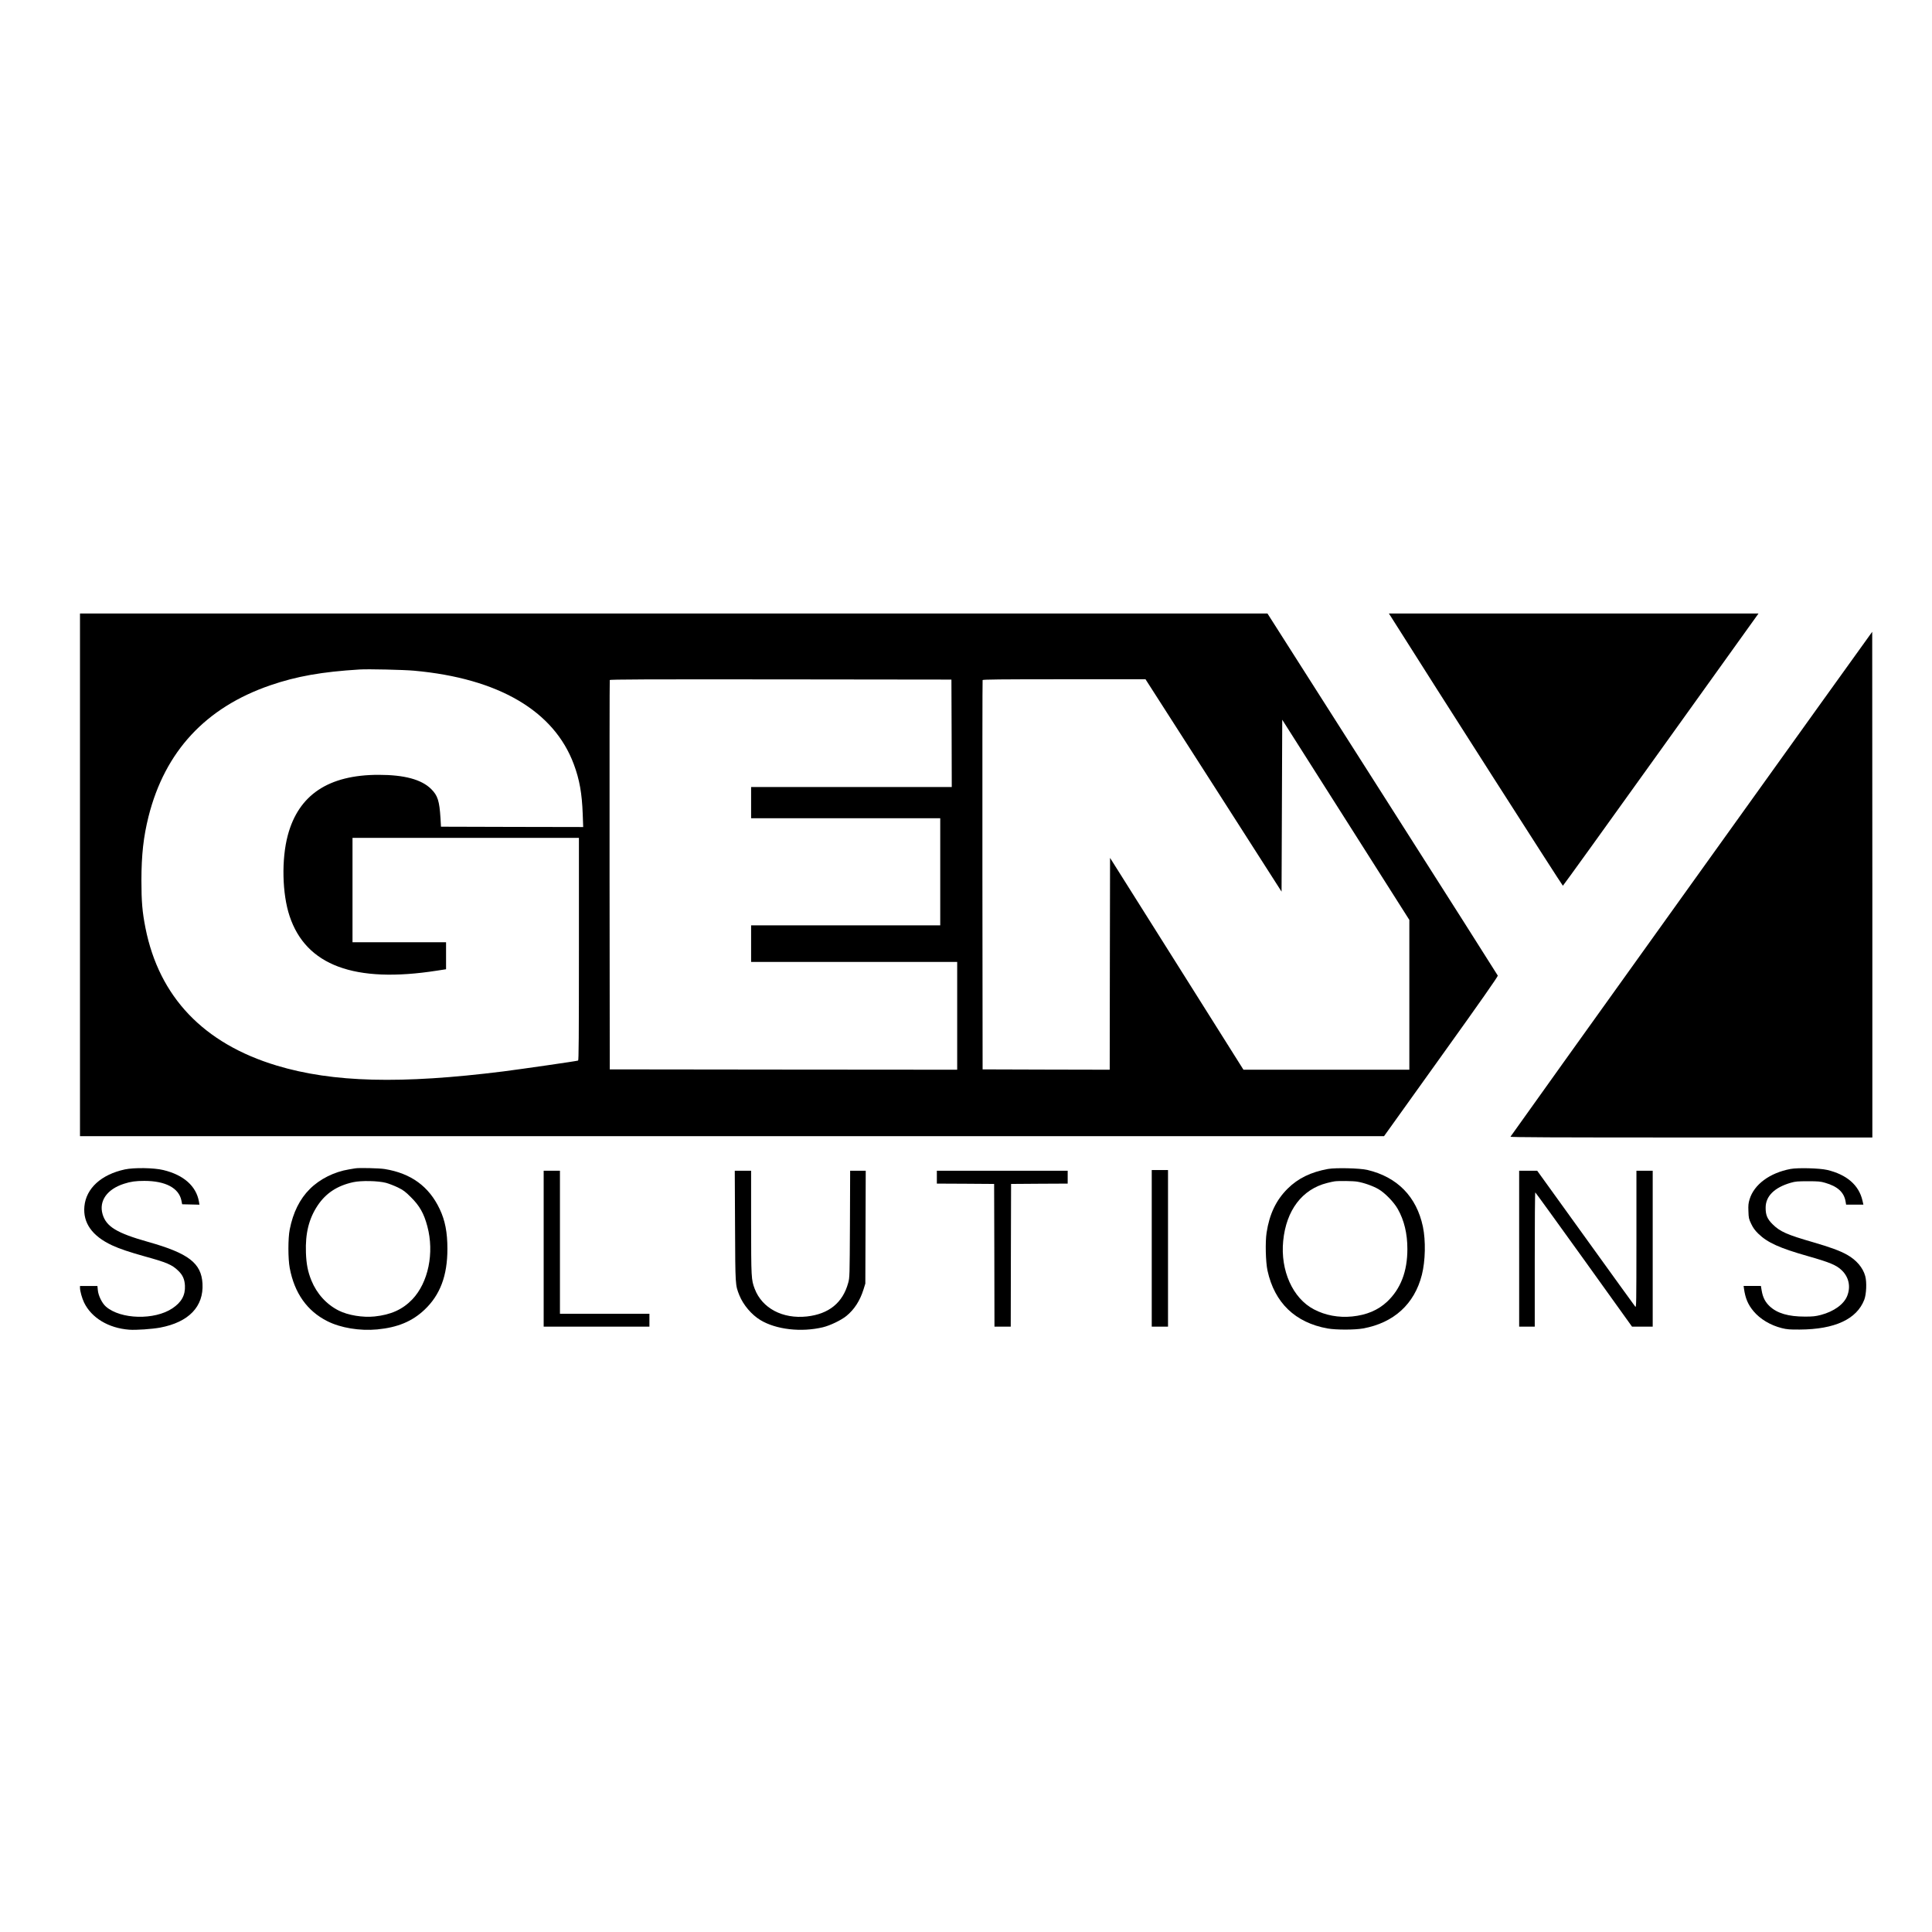 <?xml version="1.0" standalone="no"?>
<!DOCTYPE svg PUBLIC "-//W3C//DTD SVG 20010904//EN"
 "http://www.w3.org/TR/2001/REC-SVG-20010904/DTD/svg10.dtd">
<svg version="1.0" xmlns="http://www.w3.org/2000/svg"
 width="2850pt" height="2850pt" viewBox="0 0 2850 2850"
 preserveAspectRatio="xMidYMid meet">
<g transform="translate(0,2850) scale(0.1,-0.1)"
fill="#000000" stroke="none">
<path d="M1180 15595 l0 -3855 9618 0 9619 0 842 1176 c576 803 840 1181 836
1192 -3 9 -769 1214 -1702 2679 l-1696 2663 -8759 0 -8758 0 0 -3855z m4930
3011 c1244 -113 2063 -593 2355 -1381 84 -225 120 -430 131 -733 l7 -192
-1049 2 -1049 3 -7 125 c-16 256 -41 334 -137 430 -143 142 -396 210 -776 210
-739 0 -1181 -295 -1340 -893 -94 -352 -83 -863 27 -1191 242 -728 958 -994
2171 -805 l137 21 0 199 0 199 -690 0 -690 0 0 770 0 770 1670 0 1670 0 0
-1640 c0 -1303 -3 -1642 -12 -1645 -24 -9 -824 -124 -1103 -160 -1510 -189
-2513 -164 -3343 86 -1078 325 -1734 1012 -1936 2029 -47 237 -60 391 -60 705
1 379 30 639 105 940 242 961 844 1609 1797 1936 387 133 762 199 1317 233
127 8 648 -4 805 -18z m7928 -923 l2 -793 -1480 0 -1480 0 0 -230 0 -230 1395
0 1395 0 0 -790 0 -790 -1395 0 -1395 0 0 -270 0 -270 1520 0 1520 0 0 -795 0
-795 -2562 2 -2563 3 -3 2865 c-1 1576 0 2871 3 2878 3 10 513 12 2522 10
l2518 -3 3 -792z m3864 -769 l1003 -1567 5 1268 5 1268 938 -1477 937 -1476 0
-1105 0 -1105 -1223 0 -1224 0 -984 1563 -984 1562 -3 -1563 -2 -1562 -938 2
-937 3 -3 2865 c-1 1576 0 2871 3 2878 3 9 253 12 1204 12 l1199 0 1004 -1566z"/>
<path d="M20509 19418 c663 -1052 2539 -3986 2546 -3984 5 1 642 885 1415
1964 773 1078 1420 1981 1438 2006 l33 46 -2726 0 -2727 0 21 -32z"/>
<path d="M24951 15462 c-1466 -2045 -2667 -3724 -2669 -3730 -3 -9 609 -12
2667 -12 l2671 0 0 3730 c0 2052 -1 3730 -2 3730 -2 0 -1202 -1674 -2667
-3718z"/>
<path d="M1841 11249 c-348 -75 -571 -279 -596 -545 -23 -243 114 -437 407
-574 113 -52 252 -99 488 -165 319 -88 397 -121 488 -209 66 -63 95 -125 100
-221 7 -141 -50 -245 -185 -335 -263 -176 -762 -164 -980 25 -57 49 -113 162
-120 244 l-6 61 -128 0 -129 0 0 -27 c0 -49 30 -154 60 -217 109 -226 360
-378 665 -401 100 -8 339 9 458 31 422 80 643 310 624 649 -17 302 -205 447
-802 615 -464 131 -618 225 -672 409 -56 195 66 369 317 449 99 32 172 42 299
42 312 0 510 -105 547 -290 l11 -55 127 -3 128 -3 -7 43 c-39 230 -225 396
-526 468 -138 34 -433 38 -568 9z"/>
<path d="M5240 11265 c-8 -2 -49 -9 -90 -15 -220 -36 -432 -142 -580 -290
-148 -147 -247 -347 -296 -596 -26 -129 -26 -433 0 -569 69 -369 256 -634 554
-784 198 -100 478 -146 737 -122 301 29 515 118 697 290 231 218 338 503 338
898 0 244 -34 420 -114 588 -158 334 -423 527 -811 590 -78 13 -384 20 -435
10z m455 -214 c44 -12 123 -43 175 -68 81 -40 109 -61 191 -143 129 -127 193
-241 243 -430 105 -392 14 -832 -224 -1080 -142 -147 -314 -225 -555 -250
-173 -18 -392 18 -528 87 -181 91 -323 248 -403 443 -53 130 -75 243 -81 411
-10 286 43 500 172 695 122 183 289 293 525 345 119 26 368 21 485 -10z"/>
<path d="M19590 11256 c-253 -46 -442 -138 -596 -291 -169 -168 -268 -374
-310 -650 -21 -137 -14 -433 14 -560 104 -473 408 -766 886 -852 124 -22 398
-22 522 0 454 82 760 360 869 792 52 205 58 503 15 710 -94 443 -377 732 -820
837 -111 26 -465 34 -580 14z m430 -187 c96 -15 235 -64 315 -111 95 -55 227
-191 284 -292 95 -167 142 -364 142 -591 0 -332 -99 -588 -299 -777 -134 -125
-301 -196 -515 -218 -201 -20 -396 16 -565 105 -312 163 -496 573 -453 1009
44 452 279 762 647 855 43 11 93 22 109 24 63 9 273 6 335 -4z"/>
<path d="M26413 11256 c-307 -58 -538 -229 -604 -448 -17 -56 -21 -88 -17
-176 3 -99 6 -113 41 -186 28 -59 54 -95 105 -145 136 -132 312 -212 735 -332
320 -91 418 -132 497 -209 103 -100 133 -239 80 -375 -48 -124 -196 -231 -388
-282 -82 -21 -119 -25 -237 -25 -244 0 -410 49 -520 153 -65 61 -100 130 -117
228 l-12 71 -127 0 -128 0 5 -37 c20 -144 59 -237 141 -335 98 -117 250 -208
418 -250 77 -19 115 -22 265 -21 517 3 840 153 951 440 31 82 39 259 14 349
-34 124 -130 237 -269 315 -106 59 -246 110 -496 183 -389 112 -493 158 -601
266 -79 78 -104 137 -103 246 0 168 129 296 369 366 70 20 102 23 255 23 151
0 186 -3 253 -23 186 -53 281 -141 303 -280 l7 -42 127 0 128 0 -14 61 c-53
228 -233 383 -522 451 -113 26 -430 34 -539 14z"/>
<path d="M16990 10085 l0 -1155 120 0 120 0 0 1155 0 1155 -120 0 -120 0 0
-1155z"/>
<path d="M8020 10080 l0 -1150 780 0 780 0 0 95 0 95 -660 0 -660 0 0 1055 0
1055 -120 0 -120 0 0 -1150z"/>
<path d="M10843 10418 c4 -889 3 -872 64 -1026 57 -141 179 -286 310 -365 231
-140 603 -183 923 -106 107 26 267 103 345 166 117 95 200 224 252 388 l28 90
3 833 3 832 -115 0 -115 0 -3 -787 c-4 -776 -4 -789 -26 -868 -80 -293 -285
-459 -609 -495 -358 -39 -661 121 -770 408 -51 135 -52 159 -53 980 l0 762
-120 0 -121 0 4 -812z"/>
<path d="M13820 11135 l0 -95 423 -2 422 -3 3 -1052 2 -1053 120 0 120 0 2
1053 3 1052 418 3 417 2 0 95 0 95 -965 0 -965 0 0 -95z"/>
<path d="M22410 10080 l0 -1150 115 0 115 0 0 990 c0 545 3 990 8 990 4 -1
326 -446 717 -990 l710 -990 152 0 153 0 0 1150 0 1150 -120 0 -120 0 0 -1012
c-1 -969 -1 -1012 -18 -992 -10 12 -339 467 -732 1013 l-714 991 -133 0 -133
0 0 -1150z"/>
</g>
</svg>
